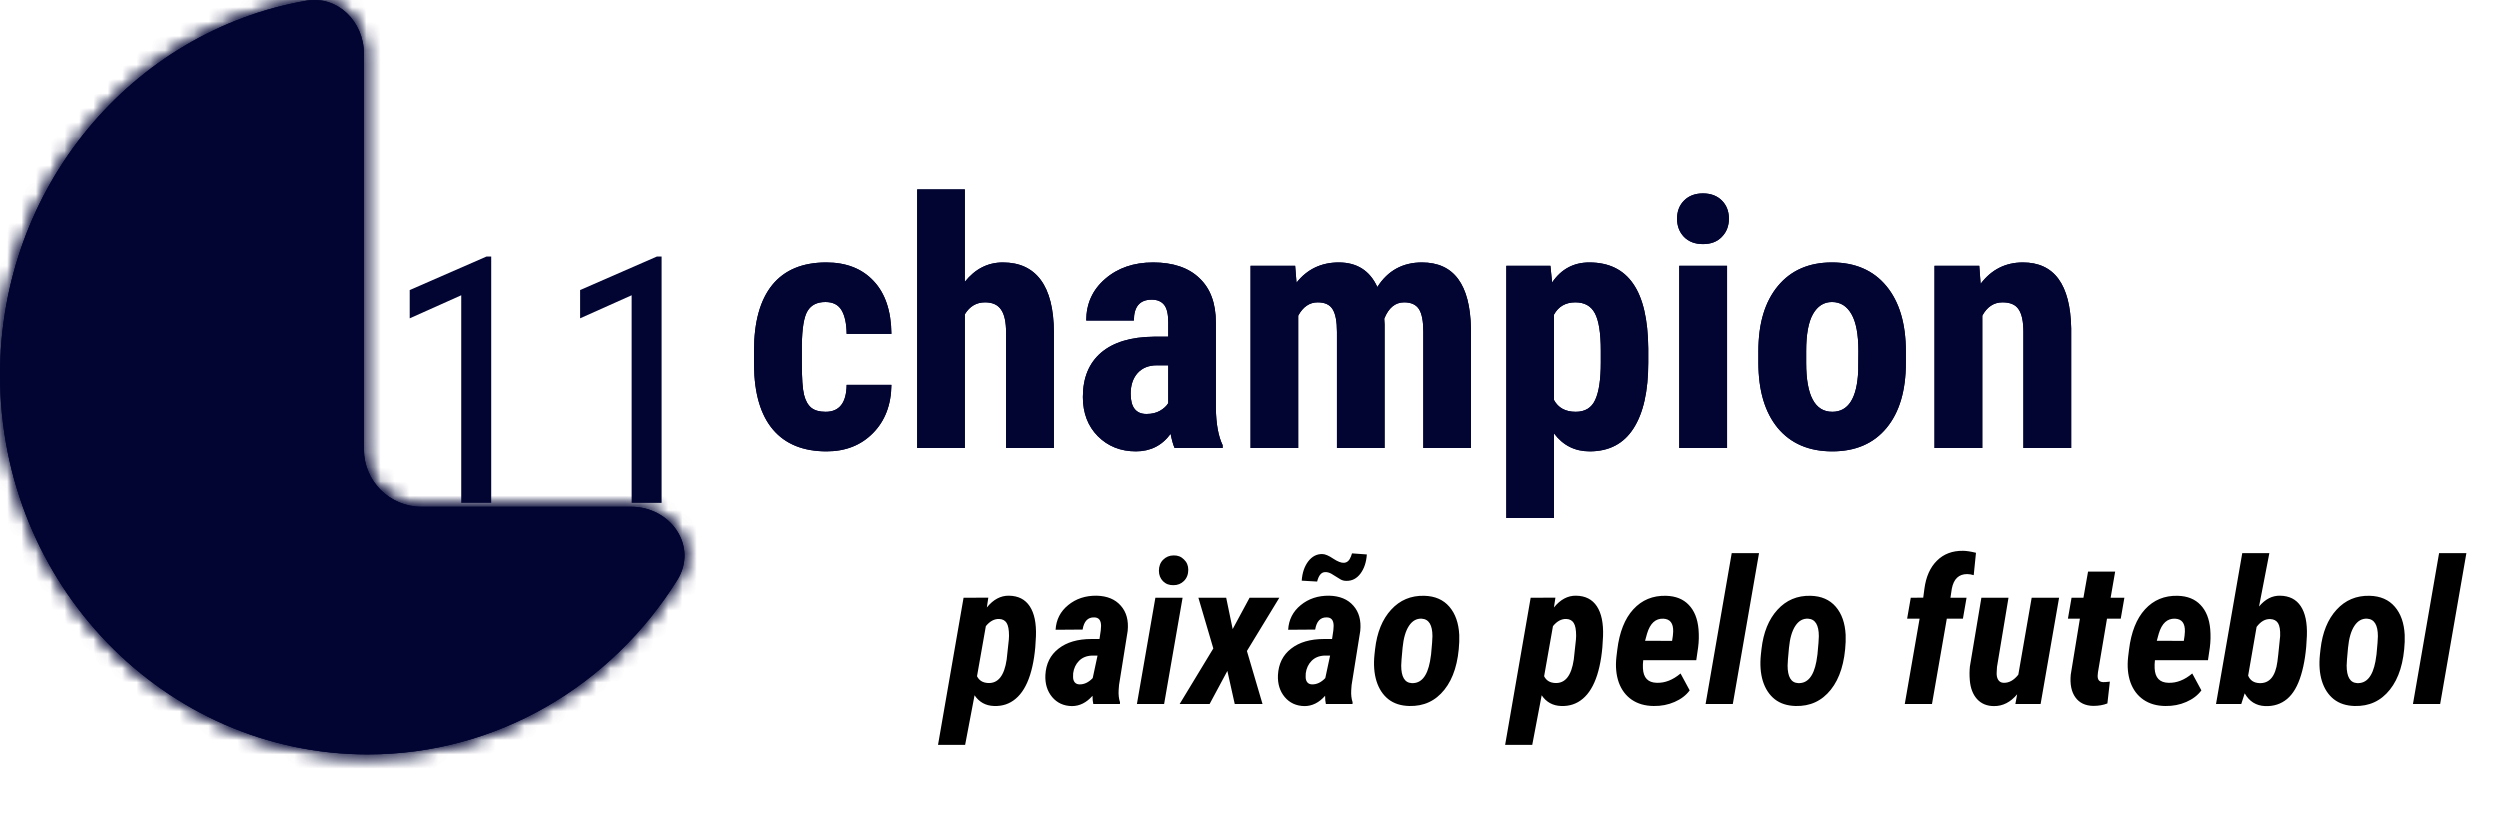 <svg width="174" height="58" viewBox="0 0 174 58" fill="none" xmlns="http://www.w3.org/2000/svg">
<path d="M57.461 28.661C58.422 28.661 58.91 28.036 58.926 26.786H62.043C62.027 28.169 61.602 29.286 60.766 30.137C59.93 30.989 58.852 31.415 57.531 31.415C55.898 31.415 54.652 30.907 53.793 29.891C52.934 28.875 52.496 27.379 52.48 25.403V24.395C52.48 22.403 52.902 20.883 53.746 19.836C54.598 18.79 55.852 18.266 57.508 18.266C58.906 18.266 60.008 18.7 60.812 19.567C61.617 20.426 62.027 21.649 62.043 23.235H58.926C58.918 22.524 58.801 21.977 58.574 21.594C58.348 21.211 57.973 21.02 57.449 21.02C56.871 21.02 56.457 21.227 56.207 21.641C55.957 22.047 55.824 22.84 55.809 24.02V25.309C55.809 26.34 55.859 27.063 55.961 27.477C56.062 27.883 56.23 28.184 56.465 28.379C56.699 28.567 57.031 28.661 57.461 28.661ZM67.152 19.614C67.871 18.715 68.754 18.266 69.801 18.266C70.957 18.266 71.836 18.672 72.438 19.485C73.039 20.297 73.344 21.508 73.352 23.118V31.18H70.023V23.153C70.023 22.411 69.906 21.875 69.672 21.547C69.445 21.211 69.074 21.044 68.559 21.044C67.957 21.044 67.488 21.321 67.152 21.875V31.18H63.836V13.18H67.152V19.614ZM81.754 31.18C81.66 30.985 81.566 30.657 81.473 30.196C80.879 31.008 80.074 31.415 79.059 31.415C77.996 31.415 77.113 31.063 76.41 30.36C75.715 29.657 75.367 28.747 75.367 27.629C75.367 26.301 75.789 25.274 76.633 24.547C77.484 23.821 78.707 23.45 80.301 23.434H81.309V22.415C81.309 21.844 81.211 21.442 81.016 21.207C80.82 20.973 80.535 20.856 80.16 20.856C79.332 20.856 78.918 21.34 78.918 22.309H75.602C75.602 21.137 76.039 20.172 76.914 19.415C77.797 18.649 78.91 18.266 80.254 18.266C81.644 18.266 82.719 18.629 83.477 19.356C84.242 20.075 84.625 21.106 84.625 22.45V28.415C84.641 29.508 84.797 30.364 85.094 30.981V31.18H81.754ZM79.797 28.813C80.164 28.813 80.477 28.739 80.734 28.59C80.992 28.442 81.184 28.266 81.309 28.063V25.426H80.512C79.949 25.426 79.504 25.606 79.176 25.965C78.856 26.325 78.695 26.805 78.695 27.407C78.695 28.344 79.062 28.813 79.797 28.813ZM90.144 18.5L90.238 19.672C90.981 18.735 91.961 18.266 93.18 18.266C94.445 18.266 95.34 18.836 95.863 19.977C96.59 18.836 97.625 18.266 98.969 18.266C101.188 18.266 102.324 19.801 102.379 22.872V31.18H99.062V23.082C99.062 22.348 98.961 21.825 98.758 21.512C98.555 21.2 98.211 21.044 97.727 21.044C97.109 21.044 96.648 21.422 96.344 22.18L96.367 22.579V31.18H93.051V23.106C93.051 22.379 92.953 21.856 92.758 21.536C92.562 21.207 92.215 21.044 91.715 21.044C91.144 21.044 90.691 21.352 90.356 21.969V31.18H87.039V18.5H90.144ZM114.719 25.239C114.719 27.231 114.375 28.758 113.688 29.821C113.008 30.883 111.992 31.415 110.641 31.415C109.609 31.415 108.781 30.997 108.156 30.161V36.055H104.84V18.5H107.91L108.027 19.661C108.66 18.731 109.523 18.266 110.617 18.266C111.969 18.266 112.984 18.758 113.664 19.743C114.352 20.727 114.703 22.235 114.719 24.266V25.239ZM111.414 24.407C111.414 23.18 111.277 22.313 111.004 21.805C110.738 21.297 110.285 21.044 109.645 21.044C108.965 21.044 108.469 21.329 108.156 21.899V27.84C108.453 28.387 108.957 28.661 109.668 28.661C110.324 28.661 110.777 28.383 111.027 27.829C111.285 27.274 111.414 26.411 111.414 25.239V24.407ZM120.203 31.18H116.875V18.5H120.203V31.18ZM116.723 15.219C116.723 14.704 116.887 14.282 117.215 13.954C117.543 13.626 117.98 13.461 118.527 13.461C119.074 13.461 119.512 13.626 119.84 13.954C120.168 14.282 120.332 14.704 120.332 15.219C120.332 15.727 120.168 16.149 119.84 16.485C119.52 16.821 119.082 16.989 118.527 16.989C117.973 16.989 117.531 16.821 117.203 16.485C116.883 16.149 116.723 15.727 116.723 15.219ZM122.383 24.43C122.383 22.508 122.836 21 123.742 19.907C124.648 18.813 125.902 18.266 127.504 18.266C129.121 18.266 130.383 18.813 131.289 19.907C132.195 21 132.648 22.516 132.648 24.454V25.262C132.648 27.192 132.199 28.7 131.301 29.786C130.402 30.872 129.145 31.415 127.527 31.415C125.902 31.415 124.637 30.872 123.73 29.786C122.832 28.692 122.383 27.176 122.383 25.239V24.43ZM125.711 25.262C125.711 27.528 126.316 28.661 127.527 28.661C128.645 28.661 129.246 27.715 129.332 25.825L129.344 24.43C129.344 23.274 129.184 22.419 128.863 21.864C128.543 21.301 128.09 21.02 127.504 21.02C126.941 21.02 126.5 21.301 126.18 21.864C125.867 22.419 125.711 23.274 125.711 24.43V25.262ZM137.758 18.5L137.852 19.754C138.602 18.762 139.582 18.266 140.793 18.266C142.973 18.266 144.094 19.794 144.156 22.848V31.18H140.828V23.094C140.828 22.375 140.719 21.856 140.5 21.536C140.289 21.207 139.914 21.044 139.375 21.044C138.773 21.044 138.305 21.352 137.969 21.969V31.18H134.641V18.5H137.758Z" fill="#020532"/>
<g filter="url(#filter0_d)">
<path d="M34.188 31H32.102V16.551L28.516 18.156V16.188L33.859 13.855H34.188V31ZM46.047 31H43.961V16.551L40.375 18.156V16.188L45.719 13.855H46.047V31Z" fill="#020532"/>
</g>
<mask id="path-3-inside-1" fill="white">
<path fill-rule="evenodd" clip-rule="evenodd" d="M25.329 3.725C25.329 1.499 23.499 -0.331 21.306 0.051C9.212 2.157 0 13.016 0 26.094C0 40.682 11.461 52.507 25.599 52.507C34.636 52.507 42.58 47.675 47.135 40.377C48.601 38.028 46.693 35.269 43.924 35.269H29.329C27.12 35.269 25.329 33.478 25.329 31.269V3.725Z"/>
</mask>
<path fill-rule="evenodd" clip-rule="evenodd" d="M25.329 3.725C25.329 1.499 23.499 -0.331 21.306 0.051C9.212 2.157 0 13.016 0 26.094C0 40.682 11.461 52.507 25.599 52.507C34.636 52.507 42.58 47.675 47.135 40.377C48.601 38.028 46.693 35.269 43.924 35.269H29.329C27.12 35.269 25.329 33.478 25.329 31.269V3.725Z" fill="#020532"/>
<path d="M2 26.094C2 13.959 10.541 3.956 21.65 2.021L20.963 -1.92C7.883 0.359 -2 12.072 -2 26.094H2ZM25.599 50.507C12.624 50.507 2 39.637 2 26.094H-2C-2 41.727 10.298 54.507 25.599 54.507V50.507ZM45.439 39.318C41.223 46.072 33.899 50.507 25.599 50.507V54.507C35.373 54.507 43.937 49.278 48.832 41.436L45.439 39.318ZM43.924 33.269H29.329V37.269H43.924V33.269ZM27.329 31.269V3.725H23.329V31.269H27.329ZM29.329 33.269C28.224 33.269 27.329 32.374 27.329 31.269H23.329C23.329 34.583 26.015 37.269 29.329 37.269V33.269ZM48.832 41.436C50.006 39.555 49.827 37.439 48.794 35.851C47.784 34.299 45.983 33.269 43.924 33.269V37.269C44.634 37.269 45.172 37.618 45.442 38.033C45.688 38.412 45.731 38.85 45.439 39.318L48.832 41.436ZM21.65 2.021C22.397 1.891 23.329 2.505 23.329 3.725H27.329C27.329 0.494 24.601 -2.553 20.963 -1.92L21.65 2.021Z" fill="#020532" mask="url(#path-3-inside-1)"/>
<path d="M69.183 49.137C68.604 49.118 68.153 48.87 67.829 48.392L67.173 51.844H65.286L67.064 41.603L68.786 41.597L68.684 42.28C69.135 41.724 69.647 41.451 70.222 41.46C70.869 41.469 71.352 41.715 71.671 42.198C71.99 42.681 72.133 43.374 72.102 44.276C72.065 45.338 71.928 46.241 71.691 46.983C71.454 47.722 71.122 48.271 70.693 48.631C70.269 48.991 69.766 49.16 69.183 49.137ZM70.228 44.256C70.228 43.828 70.171 43.527 70.058 43.353C69.948 43.18 69.775 43.089 69.538 43.08C69.201 43.071 68.893 43.237 68.615 43.579L68 47.065C68.146 47.362 68.401 47.519 68.766 47.537C69.467 47.574 69.9 47.029 70.064 45.903L70.215 44.509L70.228 44.256ZM76.094 49C76.057 48.845 76.039 48.654 76.039 48.426C75.62 48.904 75.141 49.144 74.603 49.144C74.034 49.134 73.576 48.925 73.23 48.515C72.888 48.105 72.731 47.594 72.758 46.983C72.799 46.2 73.104 45.587 73.674 45.145C74.243 44.698 75.009 44.475 75.971 44.475H76.524L76.613 43.873L76.634 43.565C76.634 43.169 76.474 42.971 76.155 42.971C75.713 42.957 75.444 43.24 75.349 43.818L73.469 43.832C73.51 43.13 73.801 42.558 74.344 42.116C74.886 41.67 75.547 41.451 76.326 41.46C77.06 41.478 77.62 41.711 78.008 42.157C78.4 42.599 78.559 43.185 78.486 43.914L77.885 47.674L77.857 48.036C77.839 48.355 77.871 48.635 77.953 48.877L77.946 49H76.094ZM75.123 47.633C75.456 47.642 75.766 47.496 76.053 47.195L76.388 45.63H75.978C75.613 45.648 75.319 45.771 75.096 45.999C74.872 46.227 74.738 46.514 74.692 46.86L74.686 47.12C74.686 47.266 74.722 47.387 74.795 47.482C74.872 47.578 74.982 47.628 75.123 47.633ZM81.022 49H79.129L80.414 41.603H82.308L81.022 49ZM80.66 39.724C80.66 39.409 80.758 39.154 80.954 38.958C81.155 38.758 81.398 38.657 81.686 38.657C81.968 38.648 82.207 38.742 82.403 38.938C82.604 39.129 82.704 39.368 82.704 39.655C82.704 39.974 82.604 40.234 82.403 40.435C82.207 40.63 81.966 40.728 81.679 40.728C81.387 40.738 81.143 40.647 80.947 40.455C80.756 40.259 80.66 40.015 80.66 39.724ZM85.794 43.784L86.97 41.603H89.041L86.785 45.309L87.872 49H85.938L85.425 46.696L84.188 49H82.103L84.447 45.131L83.408 41.603H85.343L85.794 43.784ZM92.281 49C92.245 48.845 92.227 48.654 92.227 48.426C91.807 48.904 91.329 49.144 90.791 49.144C90.221 49.134 89.763 48.925 89.417 48.515C89.075 48.105 88.918 47.594 88.945 46.983C88.986 46.2 89.292 45.587 89.861 45.145C90.431 44.698 91.197 44.475 92.158 44.475H92.712L92.801 43.873L92.821 43.565C92.821 43.169 92.662 42.971 92.343 42.971C91.901 42.957 91.632 43.24 91.536 43.818L89.656 43.832C89.697 43.13 89.989 42.558 90.531 42.116C91.074 41.67 91.734 41.451 92.514 41.46C93.247 41.478 93.808 41.711 94.195 42.157C94.587 42.599 94.747 43.185 94.674 43.914L94.072 47.674L94.045 48.036C94.027 48.355 94.059 48.635 94.141 48.877L94.134 49H92.281ZM91.311 47.633C91.643 47.642 91.953 47.496 92.24 47.195L92.575 45.63H92.165C91.8 45.648 91.507 45.771 91.283 45.999C91.06 46.227 90.925 46.514 90.88 46.86L90.873 47.12C90.873 47.266 90.909 47.387 90.982 47.482C91.06 47.578 91.169 47.628 91.311 47.633ZM95.132 38.589C95.095 39.131 94.947 39.575 94.688 39.922C94.428 40.268 94.1 40.437 93.703 40.428C93.553 40.428 93.418 40.394 93.3 40.325L92.657 39.929C92.507 39.847 92.359 39.81 92.213 39.819C91.958 39.833 91.778 40.052 91.673 40.476L90.6 40.414C90.636 39.872 90.787 39.425 91.051 39.074C91.32 38.723 91.65 38.552 92.042 38.562C92.233 38.566 92.484 38.673 92.794 38.883C93.104 39.088 93.355 39.184 93.546 39.17C93.765 39.156 93.926 39.006 94.031 38.719L94.1 38.514L95.132 38.589ZM99.124 41.467C99.871 41.485 100.455 41.738 100.874 42.226C101.293 42.713 101.523 43.367 101.564 44.188V44.673C101.505 46.104 101.161 47.214 100.532 48.002C99.908 48.786 99.092 49.164 98.085 49.137C97.497 49.123 97.012 48.966 96.629 48.665C96.246 48.36 95.97 47.938 95.802 47.4C95.638 46.863 95.592 46.245 95.665 45.548L95.706 45.179C95.838 44.017 96.21 43.103 96.82 42.438C97.431 41.768 98.199 41.444 99.124 41.467ZM97.524 46.32C97.524 47.109 97.766 47.517 98.249 47.544C98.905 47.58 99.331 47.079 99.527 46.04L99.603 45.548C99.666 44.892 99.698 44.47 99.698 44.283C99.698 43.499 99.45 43.092 98.953 43.06C98.593 43.041 98.297 43.208 98.064 43.559C97.832 43.91 97.684 44.418 97.62 45.083C97.556 45.744 97.524 46.156 97.524 46.32ZM108.653 49.137C108.075 49.118 107.623 48.87 107.3 48.392L106.644 51.844H104.757L106.534 41.603L108.257 41.597L108.154 42.28C108.605 41.724 109.118 41.451 109.692 41.46C110.34 41.469 110.823 41.715 111.142 42.198C111.461 42.681 111.604 43.374 111.572 44.276C111.536 45.338 111.399 46.241 111.162 46.983C110.925 47.722 110.592 48.271 110.164 48.631C109.74 48.991 109.237 49.16 108.653 49.137ZM109.699 44.256C109.699 43.828 109.642 43.527 109.528 43.353C109.419 43.18 109.246 43.089 109.009 43.08C108.672 43.071 108.364 43.237 108.086 43.579L107.471 47.065C107.617 47.362 107.872 47.519 108.236 47.537C108.938 47.574 109.371 47.029 109.535 45.903L109.686 44.509L109.699 44.256ZM115.093 49.137C114.496 49.132 113.988 48.986 113.568 48.699C113.154 48.412 112.853 48.011 112.666 47.496C112.484 46.977 112.429 46.386 112.502 45.726L112.563 45.22C112.714 43.994 113.085 43.057 113.678 42.41C114.275 41.758 115.034 41.444 115.954 41.467C116.629 41.485 117.157 41.697 117.54 42.102C117.927 42.504 118.153 43.066 118.217 43.791C118.253 44.224 118.244 44.648 118.189 45.062L118.06 45.951H114.368C114.345 46.147 114.339 46.336 114.348 46.519C114.38 47.175 114.701 47.51 115.312 47.523C115.881 47.542 116.433 47.325 116.966 46.874L117.602 48.05C117.351 48.392 117 48.66 116.549 48.856C116.102 49.052 115.617 49.146 115.093 49.137ZM115.77 43.06C115.227 43.037 114.849 43.383 114.635 44.099L114.498 44.598L116.378 44.605C116.424 44.34 116.449 44.126 116.453 43.962C116.471 43.383 116.243 43.082 115.77 43.06ZM120.603 49H118.709L120.527 38.5H122.428L120.603 49ZM126.017 41.467C126.764 41.485 127.347 41.738 127.767 42.226C128.186 42.713 128.416 43.367 128.457 44.188V44.673C128.398 46.104 128.054 47.214 127.425 48.002C126.8 48.786 125.985 49.164 124.978 49.137C124.39 49.123 123.904 48.966 123.521 48.665C123.139 48.36 122.863 47.938 122.694 47.4C122.53 46.863 122.485 46.245 122.558 45.548L122.599 45.179C122.731 44.017 123.102 43.103 123.713 42.438C124.324 41.768 125.091 41.444 126.017 41.467ZM124.417 46.32C124.417 47.109 124.659 47.517 125.142 47.544C125.798 47.58 126.224 47.079 126.42 46.04L126.495 45.548C126.559 44.892 126.591 44.47 126.591 44.283C126.591 43.499 126.342 43.092 125.846 43.06C125.486 43.041 125.189 43.208 124.957 43.559C124.725 43.91 124.576 44.418 124.513 45.083C124.449 45.744 124.417 46.156 124.417 46.32ZM132.572 49L133.604 43.06H132.736L132.989 41.603L133.857 41.597L133.939 40.975C134.049 40.141 134.338 39.491 134.808 39.026C135.277 38.557 135.883 38.327 136.626 38.336C136.849 38.336 137.15 38.382 137.528 38.473L137.371 40.031C137.202 39.981 137.05 39.956 136.913 39.956C136.334 39.956 135.979 40.293 135.847 40.968L135.751 41.603H136.872L136.619 43.06H135.498L134.466 49H132.572ZM140.393 48.323C139.928 48.879 139.385 49.153 138.766 49.144C138.283 49.139 137.895 48.977 137.604 48.658C137.312 48.335 137.143 47.895 137.098 47.339C137.07 47.015 137.073 46.699 137.104 46.389L137.904 41.603H139.791L138.991 46.416L138.971 46.751C138.952 46.979 138.984 47.163 139.066 47.305C139.153 47.446 139.281 47.519 139.449 47.523C139.823 47.537 140.165 47.348 140.475 46.956L141.404 41.603H143.312L142.026 49H140.27L140.393 48.323ZM147.215 39.785L146.9 41.603H147.857L147.604 43.06H146.647L146.019 46.785L145.998 47.004C145.98 47.309 146.107 47.467 146.381 47.476C146.458 47.48 146.613 47.469 146.846 47.441L146.675 48.959C146.392 49.073 146.064 49.13 145.69 49.13C145.139 49.121 144.724 48.922 144.446 48.535C144.168 48.148 144.061 47.619 144.125 46.949L144.761 43.06H143.927L144.18 41.603H145.007L145.328 39.785H147.215ZM150.708 49.137C150.111 49.132 149.603 48.986 149.184 48.699C148.769 48.412 148.468 48.011 148.281 47.496C148.099 46.977 148.044 46.386 148.117 45.726L148.179 45.22C148.329 43.994 148.701 43.057 149.293 42.41C149.89 41.758 150.649 41.444 151.569 41.467C152.244 41.485 152.772 41.697 153.155 42.102C153.543 42.504 153.768 43.066 153.832 43.791C153.868 44.224 153.859 44.648 153.805 45.062L153.675 45.951H149.983C149.961 46.147 149.954 46.336 149.963 46.519C149.995 47.175 150.316 47.51 150.927 47.523C151.496 47.542 152.048 47.325 152.581 46.874L153.217 48.05C152.966 48.392 152.615 48.66 152.164 48.856C151.717 49.052 151.232 49.146 150.708 49.137ZM151.385 43.06C150.842 43.037 150.464 43.383 150.25 44.099L150.113 44.598L151.993 44.605C152.039 44.34 152.064 44.126 152.068 43.962C152.087 43.383 151.859 43.082 151.385 43.06ZM157.653 49.144C157.024 49.116 156.55 48.82 156.231 48.255L155.992 49H154.235L156.061 38.5H157.947L157.229 42.212C157.658 41.702 158.143 41.451 158.686 41.46C159.333 41.469 159.813 41.711 160.128 42.185C160.447 42.658 160.59 43.347 160.559 44.249C160.522 45.302 160.388 46.211 160.155 46.977C159.927 47.738 159.602 48.296 159.178 48.651C158.754 49.002 158.246 49.166 157.653 49.144ZM158.699 44.27C158.713 43.846 158.663 43.545 158.549 43.367C158.435 43.19 158.255 43.096 158.009 43.087C157.658 43.073 157.341 43.255 157.059 43.634L156.471 47.024C156.607 47.352 156.865 47.526 157.243 47.544C157.95 47.58 158.371 47.081 158.508 46.047L158.569 45.541L158.699 44.27ZM164.927 41.467C165.674 41.485 166.257 41.738 166.677 42.226C167.096 42.713 167.326 43.367 167.367 44.188V44.673C167.308 46.104 166.964 47.214 166.335 48.002C165.711 48.786 164.895 49.164 163.888 49.137C163.3 49.123 162.814 48.966 162.432 48.665C162.049 48.36 161.773 47.938 161.604 47.4C161.44 46.863 161.395 46.245 161.468 45.548L161.509 45.179C161.641 44.017 162.012 43.103 162.623 42.438C163.234 41.768 164.002 41.444 164.927 41.467ZM163.327 46.32C163.327 47.109 163.569 47.517 164.052 47.544C164.708 47.58 165.134 47.079 165.33 46.04L165.405 45.548C165.469 44.892 165.501 44.47 165.501 44.283C165.501 43.499 165.253 43.092 164.756 43.06C164.396 43.041 164.1 43.208 163.867 43.559C163.635 43.91 163.487 44.418 163.423 45.083C163.359 45.744 163.327 46.156 163.327 46.32ZM169.835 49H167.941L169.76 38.5H171.66L169.835 49Z" fill="black"/>
<path d="M57.461 28.661C58.422 28.661 58.91 28.036 58.926 26.786H62.043C62.027 28.169 61.602 29.286 60.766 30.137C59.93 30.989 58.852 31.415 57.531 31.415C55.898 31.415 54.652 30.907 53.793 29.891C52.934 28.875 52.496 27.379 52.48 25.403V24.395C52.48 22.403 52.902 20.883 53.746 19.836C54.598 18.79 55.852 18.266 57.508 18.266C58.906 18.266 60.008 18.7 60.812 19.567C61.617 20.426 62.027 21.649 62.043 23.235H58.926C58.918 22.524 58.801 21.977 58.574 21.594C58.348 21.211 57.973 21.02 57.449 21.02C56.871 21.02 56.457 21.227 56.207 21.641C55.957 22.047 55.824 22.84 55.809 24.02V25.309C55.809 26.34 55.859 27.063 55.961 27.477C56.062 27.883 56.23 28.184 56.465 28.379C56.699 28.567 57.031 28.661 57.461 28.661ZM67.152 19.614C67.871 18.715 68.754 18.266 69.801 18.266C70.957 18.266 71.836 18.672 72.438 19.485C73.039 20.297 73.344 21.508 73.352 23.118V31.18H70.023V23.153C70.023 22.411 69.906 21.875 69.672 21.547C69.445 21.211 69.074 21.044 68.559 21.044C67.957 21.044 67.488 21.321 67.152 21.875V31.18H63.836V13.18H67.152V19.614ZM81.754 31.18C81.66 30.985 81.566 30.657 81.473 30.196C80.879 31.008 80.074 31.415 79.059 31.415C77.996 31.415 77.113 31.063 76.41 30.36C75.715 29.657 75.367 28.747 75.367 27.629C75.367 26.301 75.789 25.274 76.633 24.547C77.484 23.821 78.707 23.45 80.301 23.434H81.309V22.415C81.309 21.844 81.211 21.442 81.016 21.207C80.82 20.973 80.535 20.856 80.16 20.856C79.332 20.856 78.918 21.34 78.918 22.309H75.602C75.602 21.137 76.039 20.172 76.914 19.415C77.797 18.649 78.91 18.266 80.254 18.266C81.644 18.266 82.719 18.629 83.477 19.356C84.242 20.075 84.625 21.106 84.625 22.45V28.415C84.641 29.508 84.797 30.364 85.094 30.981V31.18H81.754ZM79.797 28.813C80.164 28.813 80.477 28.739 80.734 28.59C80.992 28.442 81.184 28.266 81.309 28.063V25.426H80.512C79.949 25.426 79.504 25.606 79.176 25.965C78.856 26.325 78.695 26.805 78.695 27.407C78.695 28.344 79.062 28.813 79.797 28.813ZM90.144 18.5L90.238 19.672C90.981 18.735 91.961 18.266 93.18 18.266C94.445 18.266 95.34 18.836 95.863 19.977C96.59 18.836 97.625 18.266 98.969 18.266C101.188 18.266 102.324 19.801 102.379 22.872V31.18H99.062V23.082C99.062 22.348 98.961 21.825 98.758 21.512C98.555 21.2 98.211 21.044 97.727 21.044C97.109 21.044 96.648 21.422 96.344 22.18L96.367 22.579V31.18H93.051V23.106C93.051 22.379 92.953 21.856 92.758 21.536C92.562 21.207 92.215 21.044 91.715 21.044C91.144 21.044 90.691 21.352 90.356 21.969V31.18H87.039V18.5H90.144ZM114.719 25.239C114.719 27.231 114.375 28.758 113.688 29.821C113.008 30.883 111.992 31.415 110.641 31.415C109.609 31.415 108.781 30.997 108.156 30.161V36.055H104.84V18.5H107.91L108.027 19.661C108.66 18.731 109.523 18.266 110.617 18.266C111.969 18.266 112.984 18.758 113.664 19.743C114.352 20.727 114.703 22.235 114.719 24.266V25.239ZM111.414 24.407C111.414 23.18 111.277 22.313 111.004 21.805C110.738 21.297 110.285 21.044 109.645 21.044C108.965 21.044 108.469 21.329 108.156 21.899V27.84C108.453 28.387 108.957 28.661 109.668 28.661C110.324 28.661 110.777 28.383 111.027 27.829C111.285 27.274 111.414 26.411 111.414 25.239V24.407ZM120.203 31.18H116.875V18.5H120.203V31.18ZM116.723 15.219C116.723 14.704 116.887 14.282 117.215 13.954C117.543 13.626 117.98 13.461 118.527 13.461C119.074 13.461 119.512 13.626 119.84 13.954C120.168 14.282 120.332 14.704 120.332 15.219C120.332 15.727 120.168 16.149 119.84 16.485C119.52 16.821 119.082 16.989 118.527 16.989C117.973 16.989 117.531 16.821 117.203 16.485C116.883 16.149 116.723 15.727 116.723 15.219ZM122.383 24.43C122.383 22.508 122.836 21 123.742 19.907C124.648 18.813 125.902 18.266 127.504 18.266C129.121 18.266 130.383 18.813 131.289 19.907C132.195 21 132.648 22.516 132.648 24.454V25.262C132.648 27.192 132.199 28.7 131.301 29.786C130.402 30.872 129.145 31.415 127.527 31.415C125.902 31.415 124.637 30.872 123.73 29.786C122.832 28.692 122.383 27.176 122.383 25.239V24.43ZM125.711 25.262C125.711 27.528 126.316 28.661 127.527 28.661C128.645 28.661 129.246 27.715 129.332 25.825L129.344 24.43C129.344 23.274 129.184 22.419 128.863 21.864C128.543 21.301 128.09 21.02 127.504 21.02C126.941 21.02 126.5 21.301 126.18 21.864C125.867 22.419 125.711 23.274 125.711 24.43V25.262ZM137.758 18.5L137.852 19.754C138.602 18.762 139.582 18.266 140.793 18.266C142.973 18.266 144.094 19.794 144.156 22.848V31.18H140.828V23.094C140.828 22.375 140.719 21.856 140.5 21.536C140.289 21.207 139.914 21.044 139.375 21.044C138.773 21.044 138.305 21.352 137.969 21.969V31.18H134.641V18.5H137.758Z" fill="#020532"/>
<mask id="path-7-inside-2" fill="white">
<path fill-rule="evenodd" clip-rule="evenodd" d="M25.329 3.725C25.329 1.499 23.499 -0.331 21.306 0.051C9.212 2.157 0 13.016 0 26.094C0 40.682 11.461 52.507 25.599 52.507C34.636 52.507 42.58 47.675 47.135 40.377C48.601 38.028 46.693 35.269 43.924 35.269H29.329C27.12 35.269 25.329 33.478 25.329 31.269V3.725Z"/>
</mask>
<path fill-rule="evenodd" clip-rule="evenodd" d="M25.329 3.725C25.329 1.499 23.499 -0.331 21.306 0.051C9.212 2.157 0 13.016 0 26.094C0 40.682 11.461 52.507 25.599 52.507C34.636 52.507 42.58 47.675 47.135 40.377C48.601 38.028 46.693 35.269 43.924 35.269H29.329C27.12 35.269 25.329 33.478 25.329 31.269V3.725Z" fill="#020532"/>
<path d="M2 26.094C2 13.959 10.541 3.956 21.65 2.021L20.963 -1.92C7.883 0.359 -2 12.072 -2 26.094H2ZM25.599 50.507C12.624 50.507 2 39.637 2 26.094H-2C-2 41.727 10.298 54.507 25.599 54.507V50.507ZM45.439 39.318C41.223 46.072 33.899 50.507 25.599 50.507V54.507C35.373 54.507 43.937 49.278 48.832 41.436L45.439 39.318ZM43.924 33.269H29.329V37.269H43.924V33.269ZM27.329 31.269V3.725H23.329V31.269H27.329ZM29.329 33.269C28.224 33.269 27.329 32.374 27.329 31.269H23.329C23.329 34.583 26.015 37.269 29.329 37.269V33.269ZM48.832 41.436C50.006 39.555 49.827 37.439 48.794 35.851C47.784 34.299 45.983 33.269 43.924 33.269V37.269C44.634 37.269 45.172 37.618 45.442 38.033C45.688 38.412 45.731 38.85 45.439 39.318L48.832 41.436ZM21.65 2.021C22.397 1.891 23.329 2.505 23.329 3.725H27.329C27.329 0.494 24.601 -2.553 20.963 -1.92L21.65 2.021Z" fill="#020532" mask="url(#path-7-inside-2)"/>
<defs>
<filter id="filter0_d" x="24.516" y="13.855" width="25.531" height="25.145" filterUnits="userSpaceOnUse" color-interpolation-filters="sRGB">
<feFlood flood-opacity="0" result="BackgroundImageFix"/>
<feColorMatrix in="SourceAlpha" type="matrix" values="0 0 0 0 0 0 0 0 0 0 0 0 0 0 0 0 0 0 127 0"/>
<feOffset dy="4"/>
<feGaussianBlur stdDeviation="2"/>
<feColorMatrix type="matrix" values="0 0 0 0 0 0 0 0 0 0 0 0 0 0 0 0 0 0 0.25 0"/>
<feBlend mode="normal" in2="BackgroundImageFix" result="effect1_dropShadow"/>
<feBlend mode="normal" in="SourceGraphic" in2="effect1_dropShadow" result="shape"/>
</filter>
</defs>
</svg>
